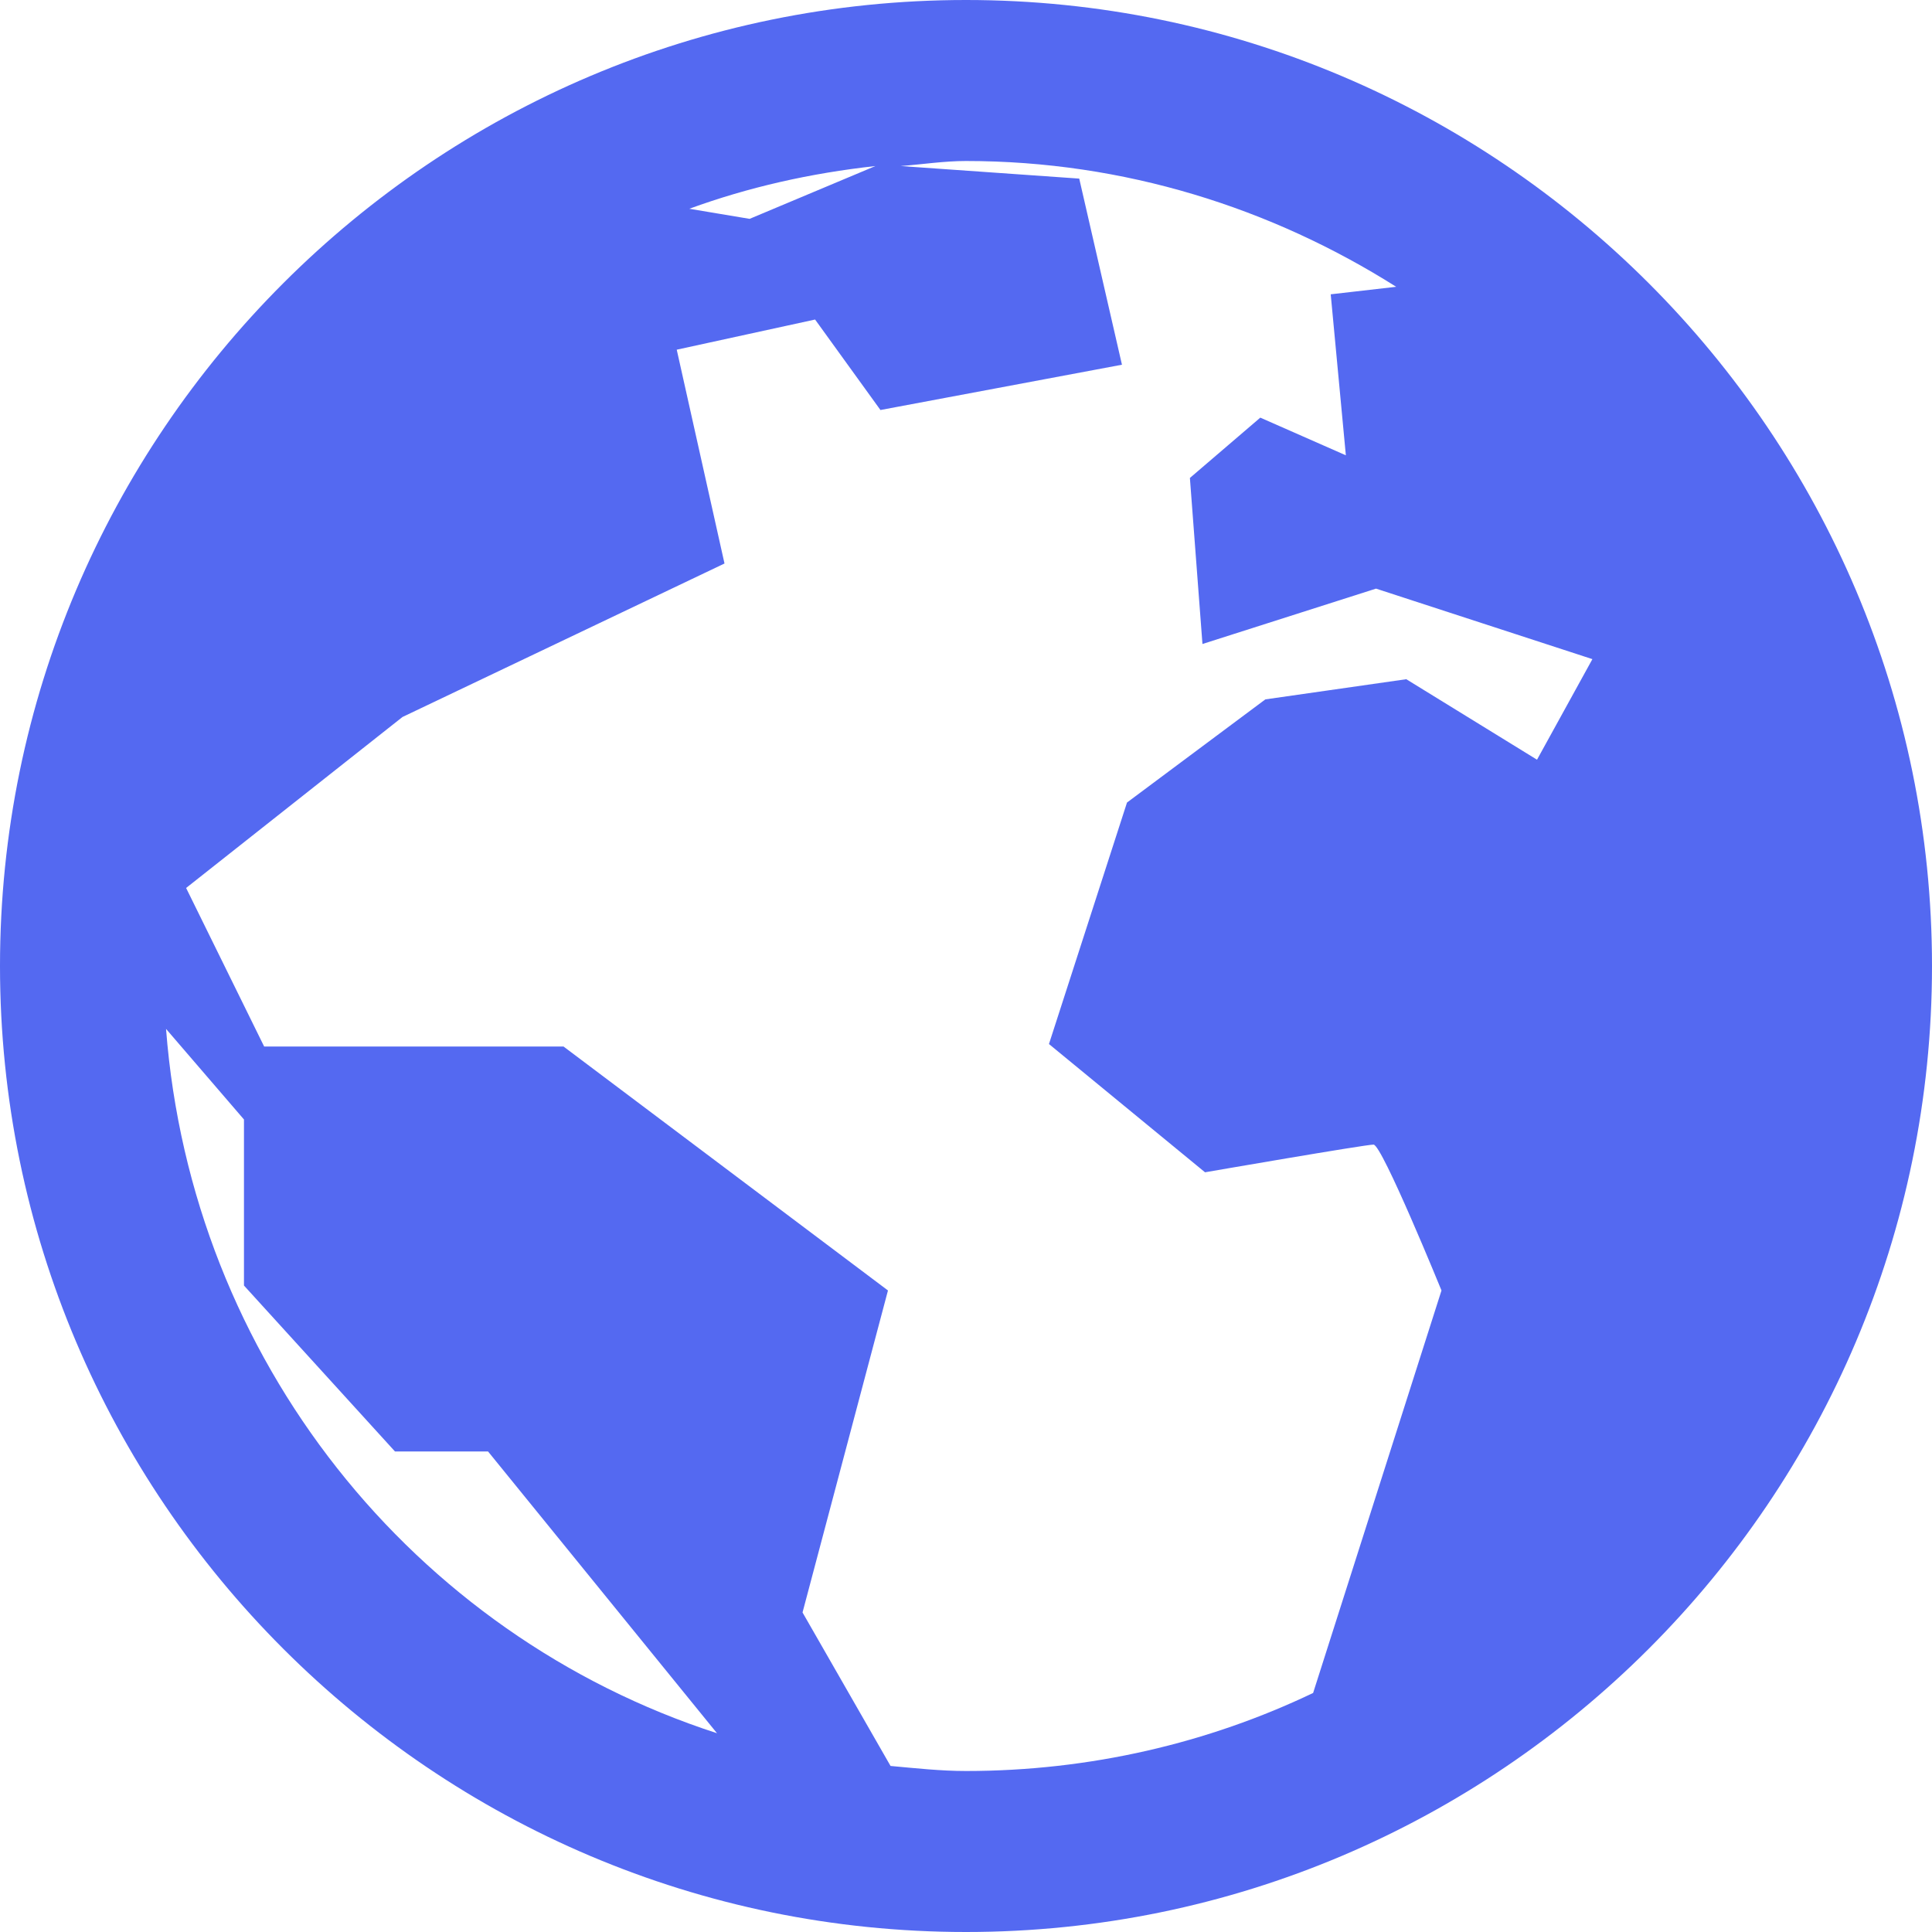<svg width="18" height="18" viewBox="0 0 18 18" fill="none" xmlns="http://www.w3.org/2000/svg">
<path d="M9 0C4.037 0 0 4.037 0 9C0 13.963 4.037 18 9 18C13.963 18 18 13.963 18 9C18 4.037 13.963 0 9 0ZM9 1.5C10.477 1.5 11.848 1.939 13.008 2.672L12.398 2.742L12.539 4.242L11.742 3.891L11.086 4.453L11.203 6L12.82 5.484L14.836 6.141L14.32 7.078L13.102 6.328L11.789 6.516L10.5 7.477L9.773 9.727L11.227 10.922C11.227 10.922 12.718 10.664 12.797 10.664C12.876 10.664 13.43 12.023 13.43 12.023L12.234 15.773C11.259 16.239 10.157 16.5 9 16.5C8.763 16.5 8.528 16.474 8.297 16.453L7.477 15.023L8.273 12.023L5.25 9.75H2.461L1.734 8.273L3.75 6.68L6.75 5.25L6.305 3.258L7.594 2.977L8.203 3.82L10.453 3.398L10.055 1.664L8.391 1.547C8.59 1.532 8.795 1.5 9 1.5ZM8.156 1.547L6.984 2.039L6.422 1.945C6.976 1.743 7.55 1.614 8.156 1.547ZM1.547 9.586L2.273 10.43V11.977L3.68 13.523H4.547L6.68 16.148C3.85 15.231 1.784 12.668 1.547 9.586Z" fill="#5469F1"/>
</svg>
